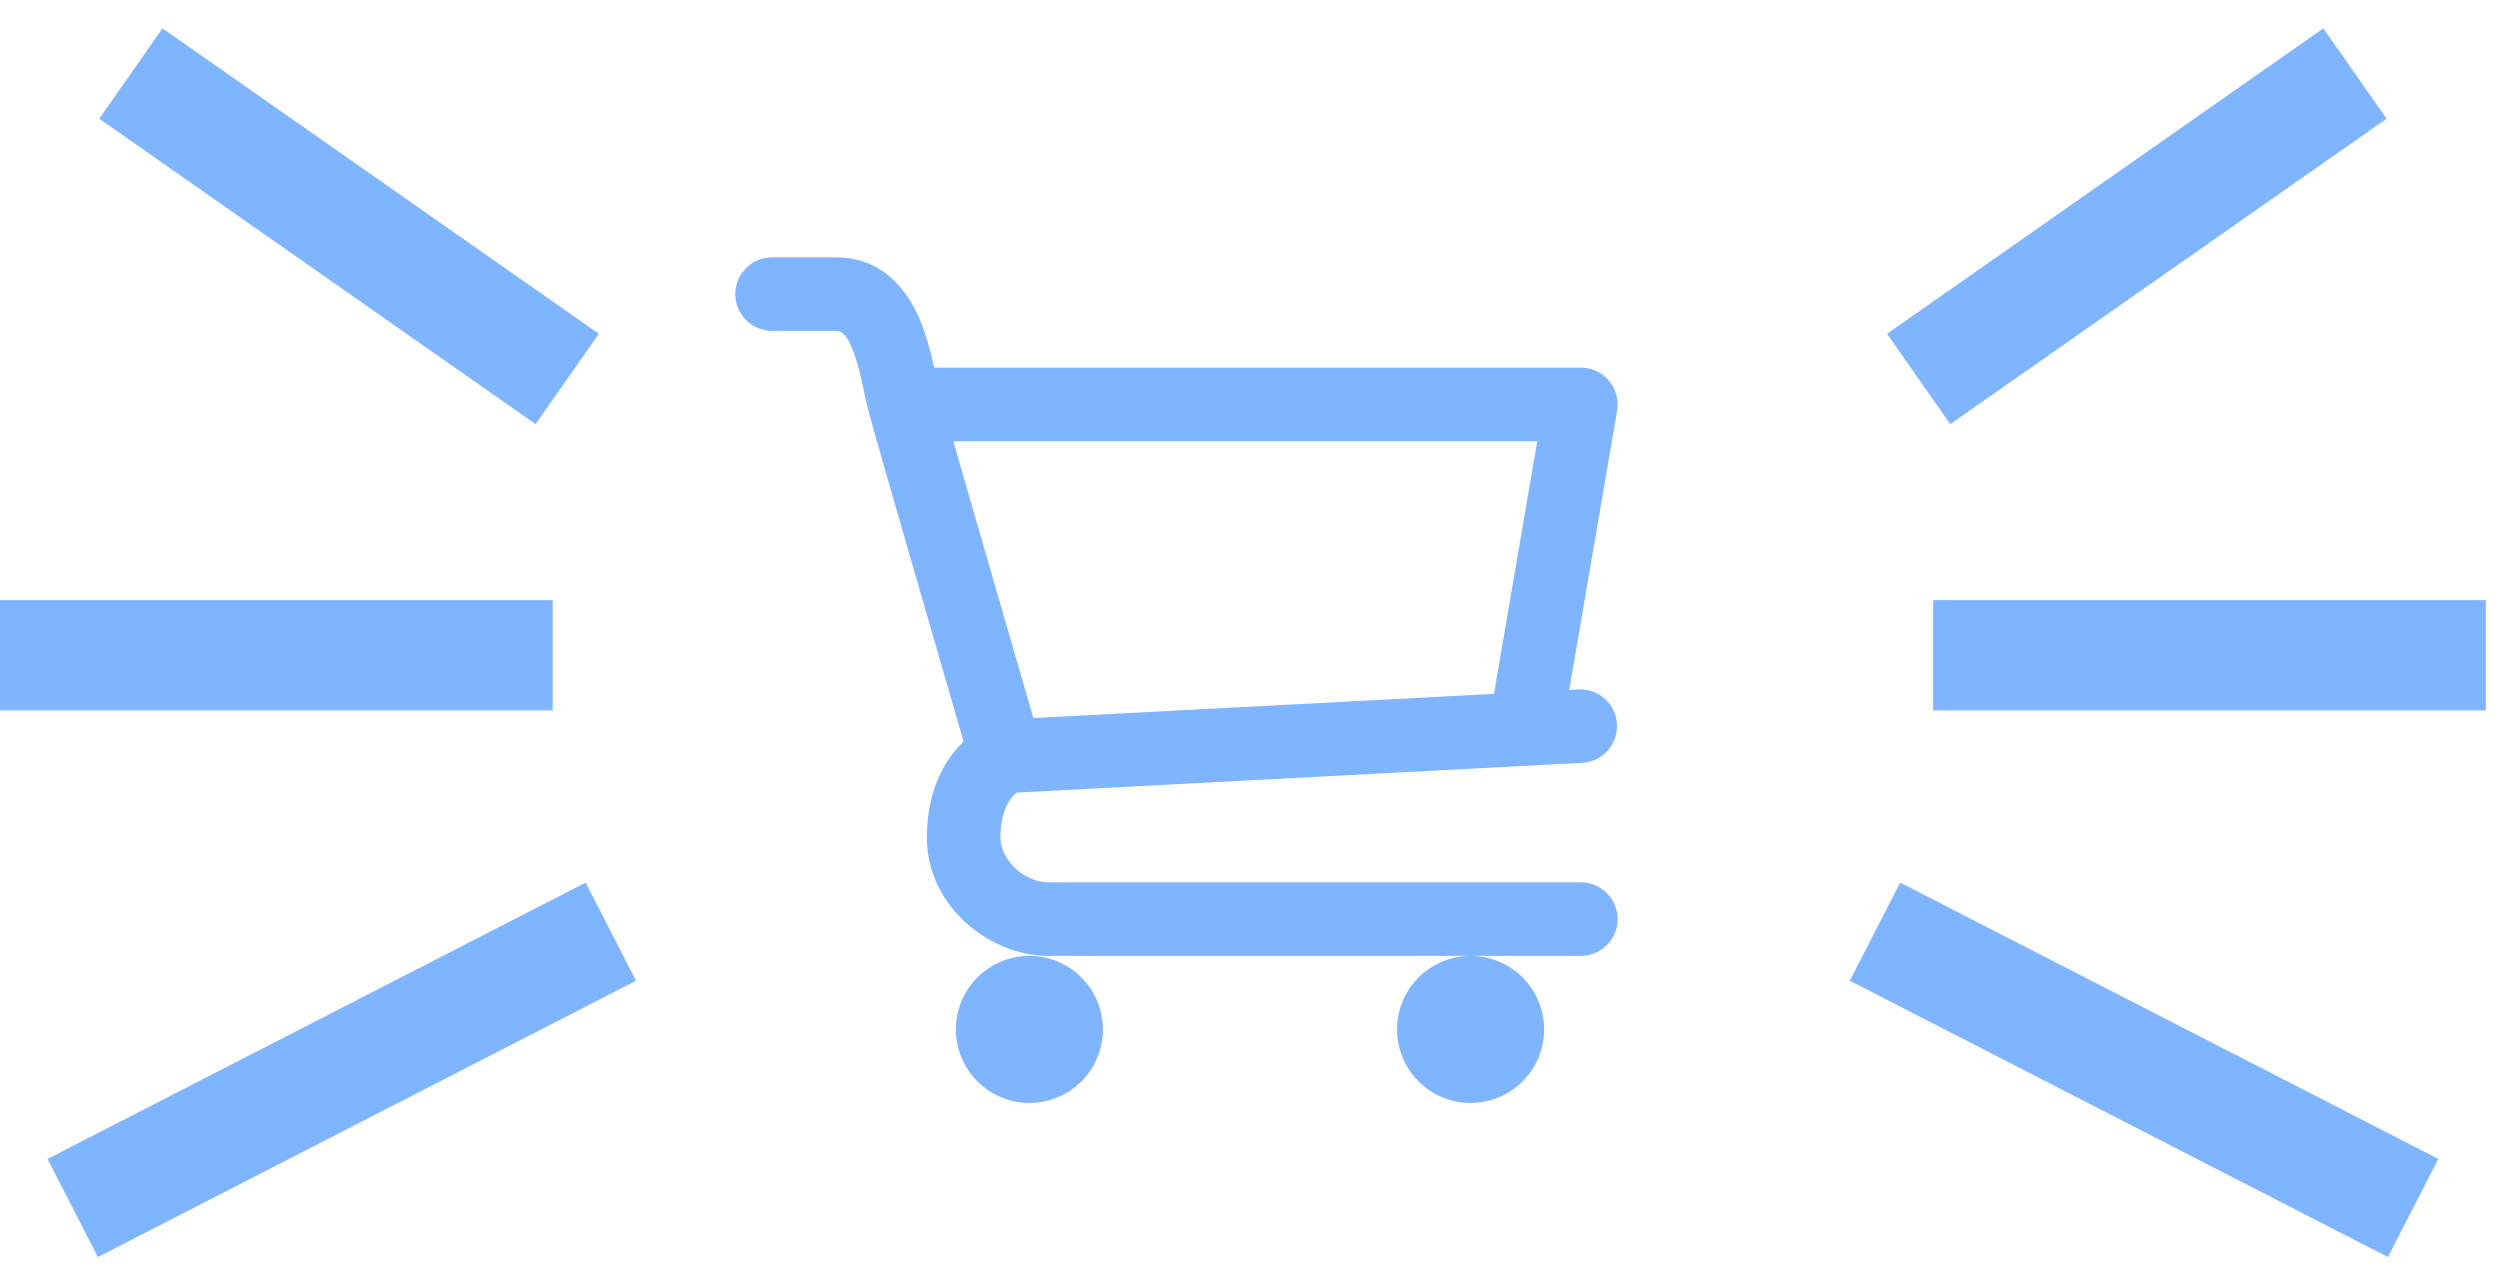<svg width="68" height="35" viewBox="0 0 68 35" fill="none" xmlns="http://www.w3.org/2000/svg">
<path fill-rule="evenodd" clip-rule="evenodd" d="M21 7C20.735 7 20.48 7.105 20.293 7.293C20.105 7.48 20 7.735 20 8C20 8.265 20.105 8.52 20.293 8.707C20.48 8.895 20.735 9 21 9H22.737C22.844 9 22.99 9.01 23.189 9.501C23.285 9.738 23.361 10.019 23.433 10.332L23.499 10.632V10.635C23.546 10.849 23.596 11.079 23.644 11.258C23.781 11.771 24.474 14.179 25.129 16.438L26.015 19.495L26.21 20.169C26.15 20.227 26.092 20.287 26.037 20.349C25.585 20.866 25.211 21.655 25.211 22.786C25.21 24.624 26.89 26 28.526 26H40C39.47 26 38.961 26.211 38.586 26.586C38.211 26.961 38 27.47 38 28C38 28.53 38.211 29.039 38.586 29.414C38.961 29.789 39.47 30 40 30C40.53 30 41.039 29.789 41.414 29.414C41.789 29.039 42 28.53 42 28C42 27.47 41.789 26.961 41.414 26.586C41.039 26.211 40.53 26 40 26H43C43.265 26 43.52 25.895 43.707 25.707C43.895 25.52 44 25.265 44 25C44 24.735 43.895 24.48 43.707 24.293C43.52 24.105 43.265 24 43 24H28.526C27.846 24 27.211 23.376 27.211 22.786C27.211 22.131 27.415 21.813 27.541 21.668C27.576 21.628 27.615 21.591 27.657 21.558L43.052 20.748C43.314 20.73 43.558 20.61 43.731 20.413C43.905 20.217 43.995 19.96 43.981 19.698C43.968 19.436 43.852 19.19 43.659 19.013C43.465 18.836 43.21 18.742 42.948 18.751L42.683 18.765L43.986 11.169C44.011 11.025 44.004 10.878 43.965 10.738C43.927 10.597 43.859 10.467 43.765 10.355C43.671 10.244 43.554 10.154 43.422 10.093C43.29 10.032 43.146 10 43 10H25.408L25.383 9.886C25.3 9.499 25.186 9.118 25.043 8.749C24.732 7.989 24.077 7 22.736 7H21ZM26.57 14.224L25.93 12H41.814L40.636 18.873L28.108 19.531L27.935 18.938C27.48 17.367 27.025 15.796 26.571 14.224H26.57ZM28 30C28.53 30 29.039 29.789 29.414 29.414C29.789 29.039 30 28.53 30 28C30 27.47 29.789 26.961 29.414 26.586C29.039 26.211 28.53 26 28 26C27.47 26 26.961 26.211 26.586 26.586C26.211 26.961 26 27.47 26 28C26 28.53 26.211 29.039 26.586 29.414C26.961 29.789 27.47 30 28 30Z" fill="#006AFF" fill-opacity="0.5"/>
<path d="M52.187 10.308L64.055 2" stroke="#006AFF" stroke-opacity="0.5" stroke-width="3"/>
<path d="M52.582 17.824H67.615" stroke="#006AFF" stroke-opacity="0.5" stroke-width="3"/>
<path d="M51 25.341L65.637 32.857" stroke="#006AFF" stroke-opacity="0.5" stroke-width="3"/>
<path d="M15.428 10.308L3.56 2" stroke="#006AFF" stroke-opacity="0.5" stroke-width="3"/>
<path d="M15.033 17.824H-6.93202e-05" stroke="#006AFF" stroke-opacity="0.5" stroke-width="3"/>
<path d="M16.615 25.341L1.978 32.857" stroke="#006AFF" stroke-opacity="0.5" stroke-width="3"/>
</svg>
